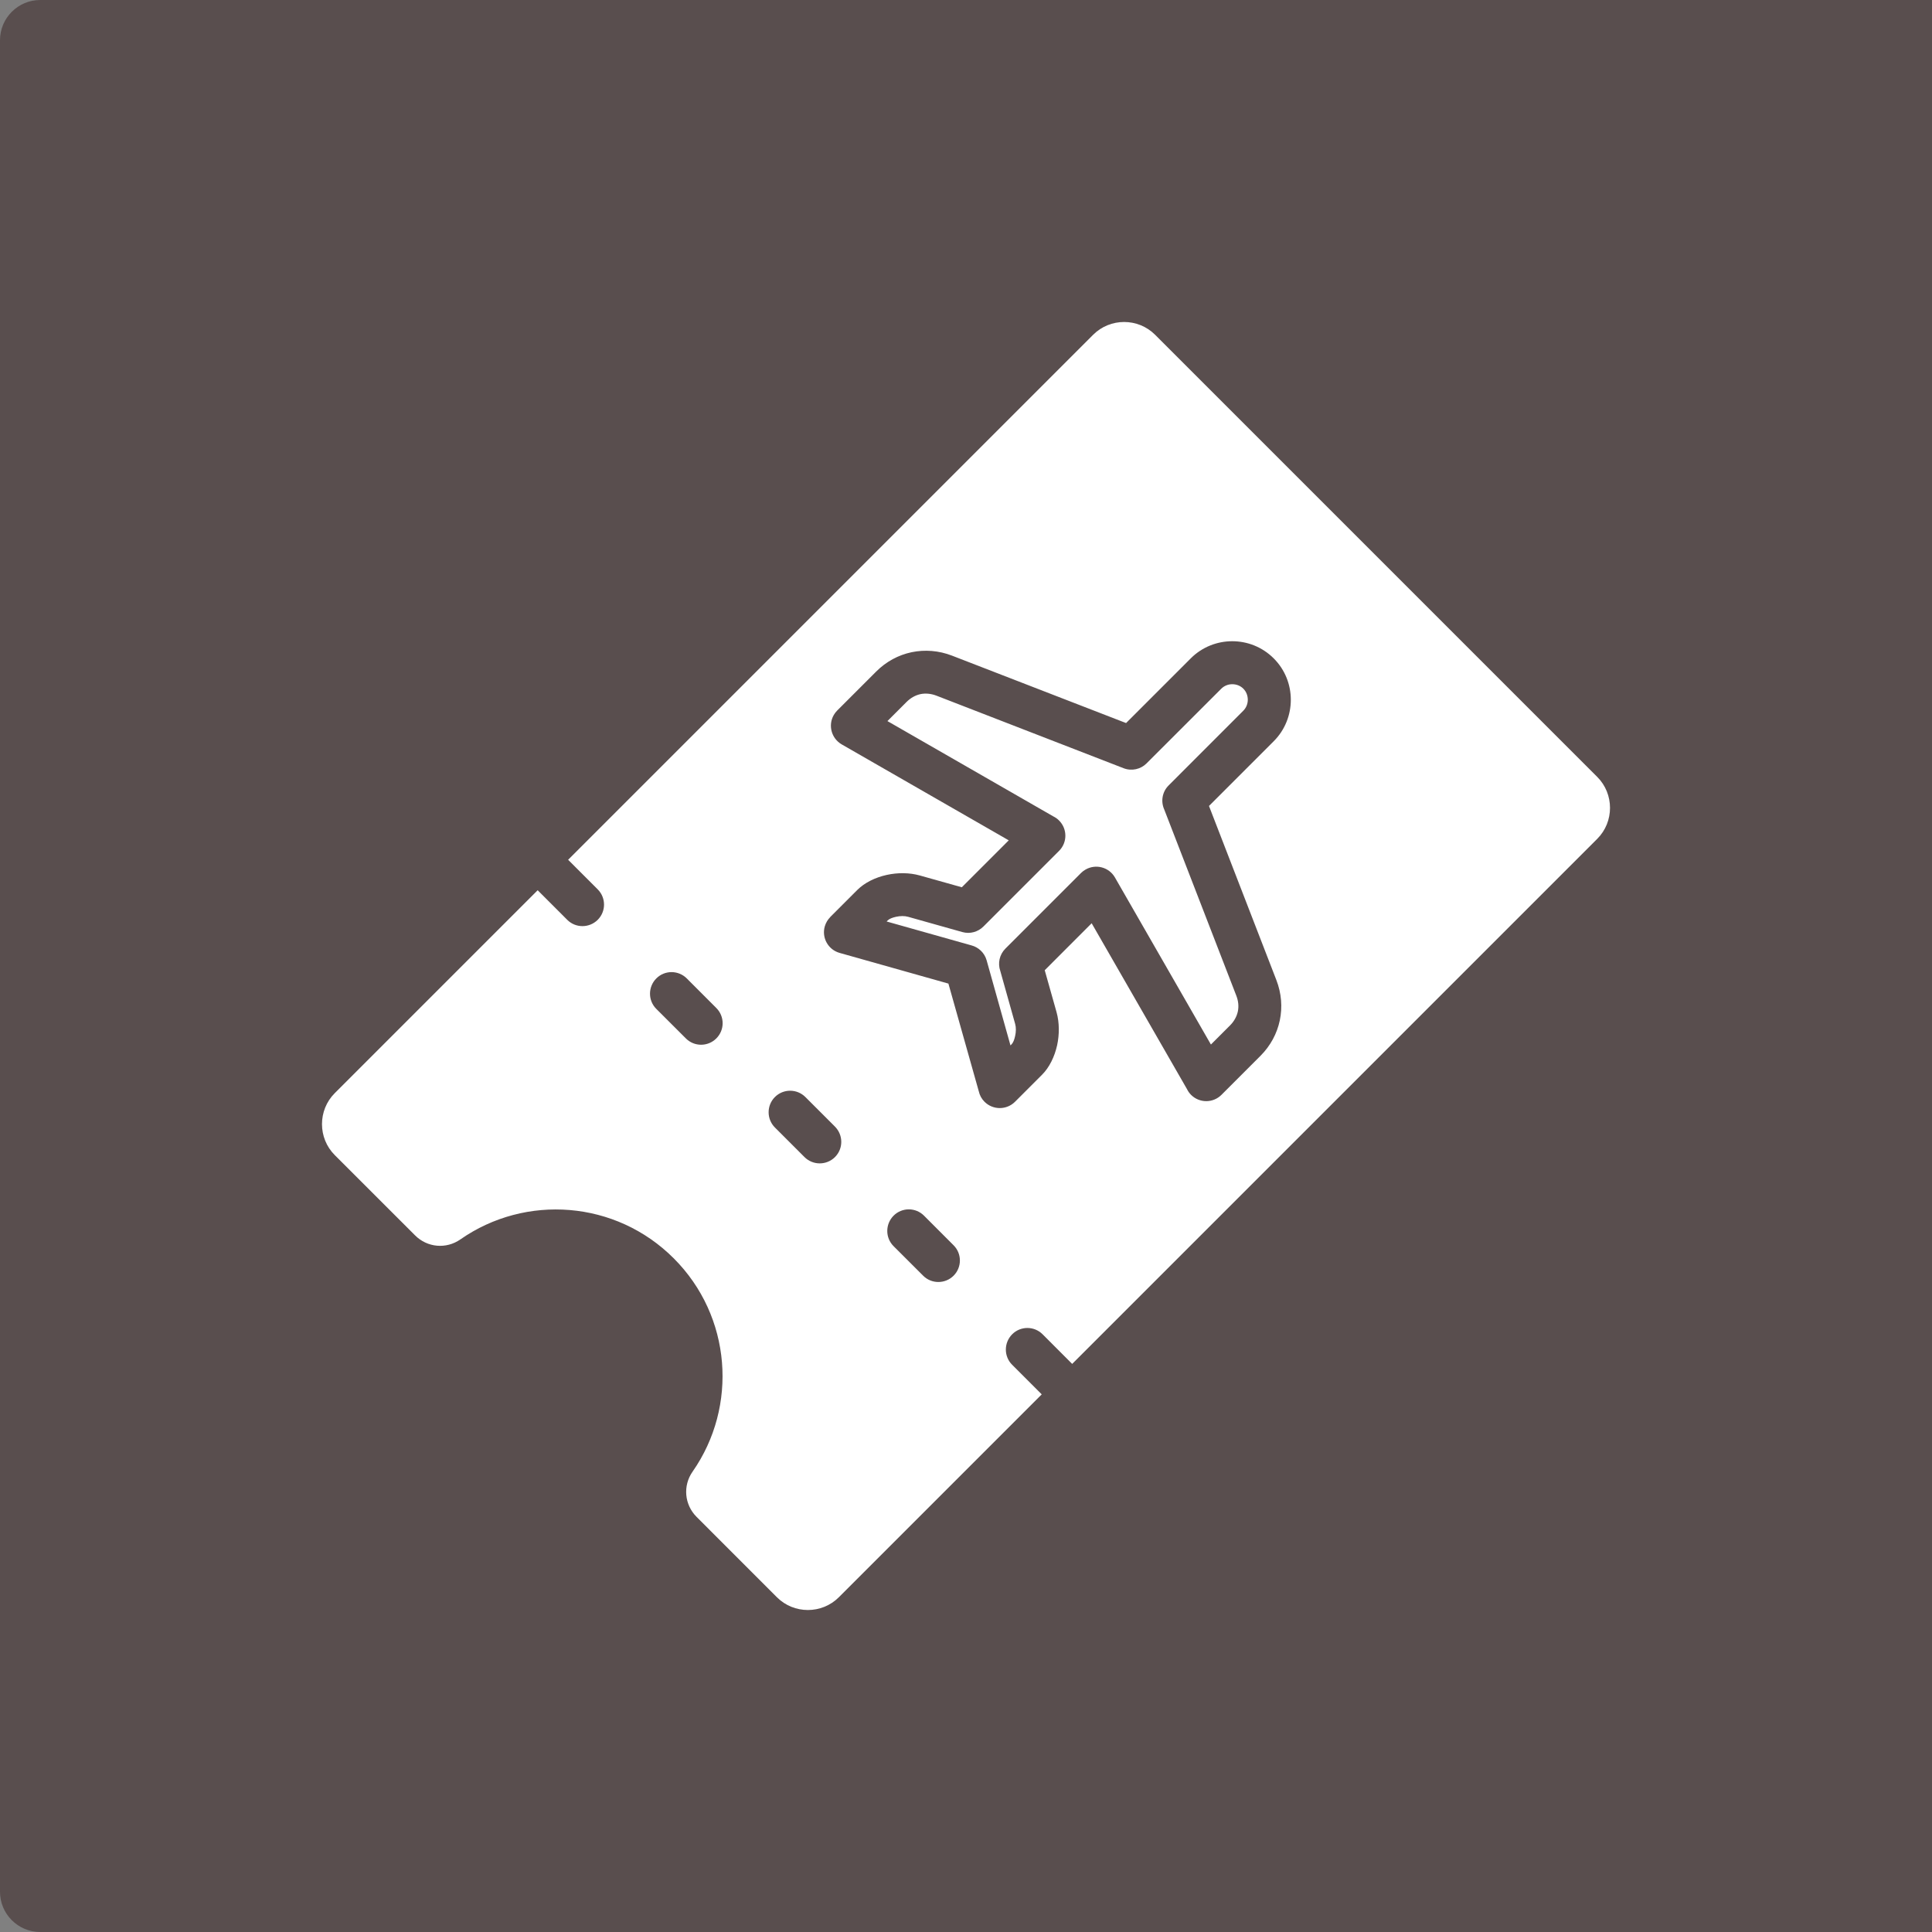 <svg width="48" height="48" viewBox="0 0 48 48" fill="none" xmlns="http://www.w3.org/2000/svg">
<rect x="0" y="0" width="48" height="48" fill="#808080" stroke="none"/>
<path d="M0 1C0 0.448 0.448 0 1 0H48V48H1C0.448 48 0 47.552 0 47V1Z" fill="#594E4E"/>
<path d="M25.105 25.973L25.132 25.946C25.17 25.908 25.201 25.833 25.22 25.741C25.245 25.635 25.246 25.525 25.221 25.438L24.851 24.12C24.786 23.933 24.83 23.717 24.979 23.568L26.859 21.688C26.892 21.656 26.928 21.627 26.97 21.604C27.225 21.457 27.551 21.544 27.699 21.798L30.085 25.951L30.56 25.476C30.662 25.374 30.727 25.254 30.754 25.129C30.78 25.005 30.768 24.869 30.715 24.735L28.925 20.111C28.836 19.913 28.873 19.675 29.034 19.514L30.889 17.658C30.963 17.584 31.001 17.484 31.001 17.386C31.001 17.284 30.965 17.185 30.89 17.11C30.815 17.035 30.716 16.999 30.614 16.999C30.512 16.999 30.414 17.039 30.342 17.111L28.486 18.966C28.342 19.111 28.119 19.165 27.915 19.086L23.264 17.283C23.131 17.232 22.995 17.22 22.87 17.245C22.745 17.272 22.625 17.338 22.523 17.44L22.048 17.915L26.173 20.285C26.224 20.31 26.271 20.343 26.312 20.385C26.521 20.594 26.521 20.932 26.312 21.14L24.432 23.02C24.3 23.152 24.101 23.211 23.91 23.157L22.563 22.778C22.476 22.753 22.366 22.754 22.259 22.778C22.168 22.798 22.093 22.829 22.055 22.867L22.028 22.894L24.136 23.488C24.31 23.534 24.458 23.669 24.512 23.857L25.105 25.973ZM25.882 34.642L20.841 39.683C20.418 40.106 19.725 40.106 19.302 39.683L17.308 37.688C17.003 37.384 16.961 36.913 17.208 36.561C18.337 34.944 18.18 32.703 16.738 31.262C15.297 29.82 13.056 29.663 11.439 30.792C11.086 31.039 10.616 30.997 10.312 30.692L8.317 28.698C7.894 28.275 7.894 27.582 8.317 27.159L13.358 22.118L14.094 22.854C14.303 23.062 14.641 23.061 14.851 22.852C15.059 22.643 15.059 22.306 14.851 22.097L14.115 21.361L27.159 8.317C27.582 7.894 28.275 7.894 28.698 8.317L39.683 19.302C40.106 19.725 40.106 20.418 39.683 20.841L26.638 33.886L25.903 33.15C25.694 32.941 25.356 32.941 25.147 33.15C24.939 33.359 24.937 33.698 25.146 33.907L25.881 34.642L25.882 34.642ZM23.563 24.437L24.317 27.111C24.339 27.211 24.388 27.302 24.46 27.373C24.669 27.582 25.009 27.582 25.218 27.373L25.889 26.702C26.072 26.519 26.201 26.252 26.264 25.969C26.322 25.701 26.322 25.408 26.25 25.148L25.956 24.105L27.122 22.938L29.493 27.063C29.516 27.112 29.55 27.159 29.591 27.201C29.8 27.41 30.138 27.41 30.347 27.201L31.315 26.233C31.564 25.984 31.727 25.68 31.796 25.352C31.865 25.023 31.838 24.678 31.711 24.349L30.037 20.024L31.646 18.415C31.929 18.132 32.07 17.757 32.07 17.386C32.07 17.013 31.929 16.641 31.645 16.357C31.36 16.072 30.988 15.931 30.614 15.931C30.244 15.931 29.869 16.072 29.586 16.355L27.977 17.964L23.652 16.289C23.323 16.162 22.978 16.136 22.649 16.204C22.321 16.273 22.017 16.436 21.768 16.685L20.8 17.653C20.769 17.684 20.739 17.722 20.715 17.764C20.568 18.018 20.656 18.345 20.91 18.493L25.062 20.878L23.896 22.044L22.853 21.751C22.593 21.678 22.3 21.678 22.031 21.737C21.748 21.799 21.481 21.929 21.298 22.112L20.627 22.783L20.628 22.784C20.565 22.848 20.518 22.925 20.491 23.017C20.411 23.3 20.577 23.596 20.861 23.675L23.563 24.437ZM17.041 25.8C17.25 26.009 17.588 26.008 17.797 25.799C18.006 25.59 18.006 25.253 17.797 25.044L17.062 24.308C16.853 24.1 16.515 24.1 16.307 24.308C16.098 24.517 16.096 24.856 16.305 25.065L17.041 25.8ZM19.987 28.747C20.196 28.956 20.536 28.956 20.745 28.747C20.954 28.538 20.953 28.2 20.744 27.99L20.01 27.256C19.801 27.047 19.462 27.046 19.253 27.255C19.044 27.463 19.044 27.804 19.253 28.013L19.987 28.747ZM22.936 31.695C23.143 31.903 23.483 31.903 23.692 31.694C23.901 31.485 23.9 31.146 23.692 30.939L22.957 30.203C22.748 29.994 22.41 29.994 22.201 30.203C21.993 30.412 21.991 30.751 22.2 30.96L22.936 31.695Z" fill="white"/>
</svg>
